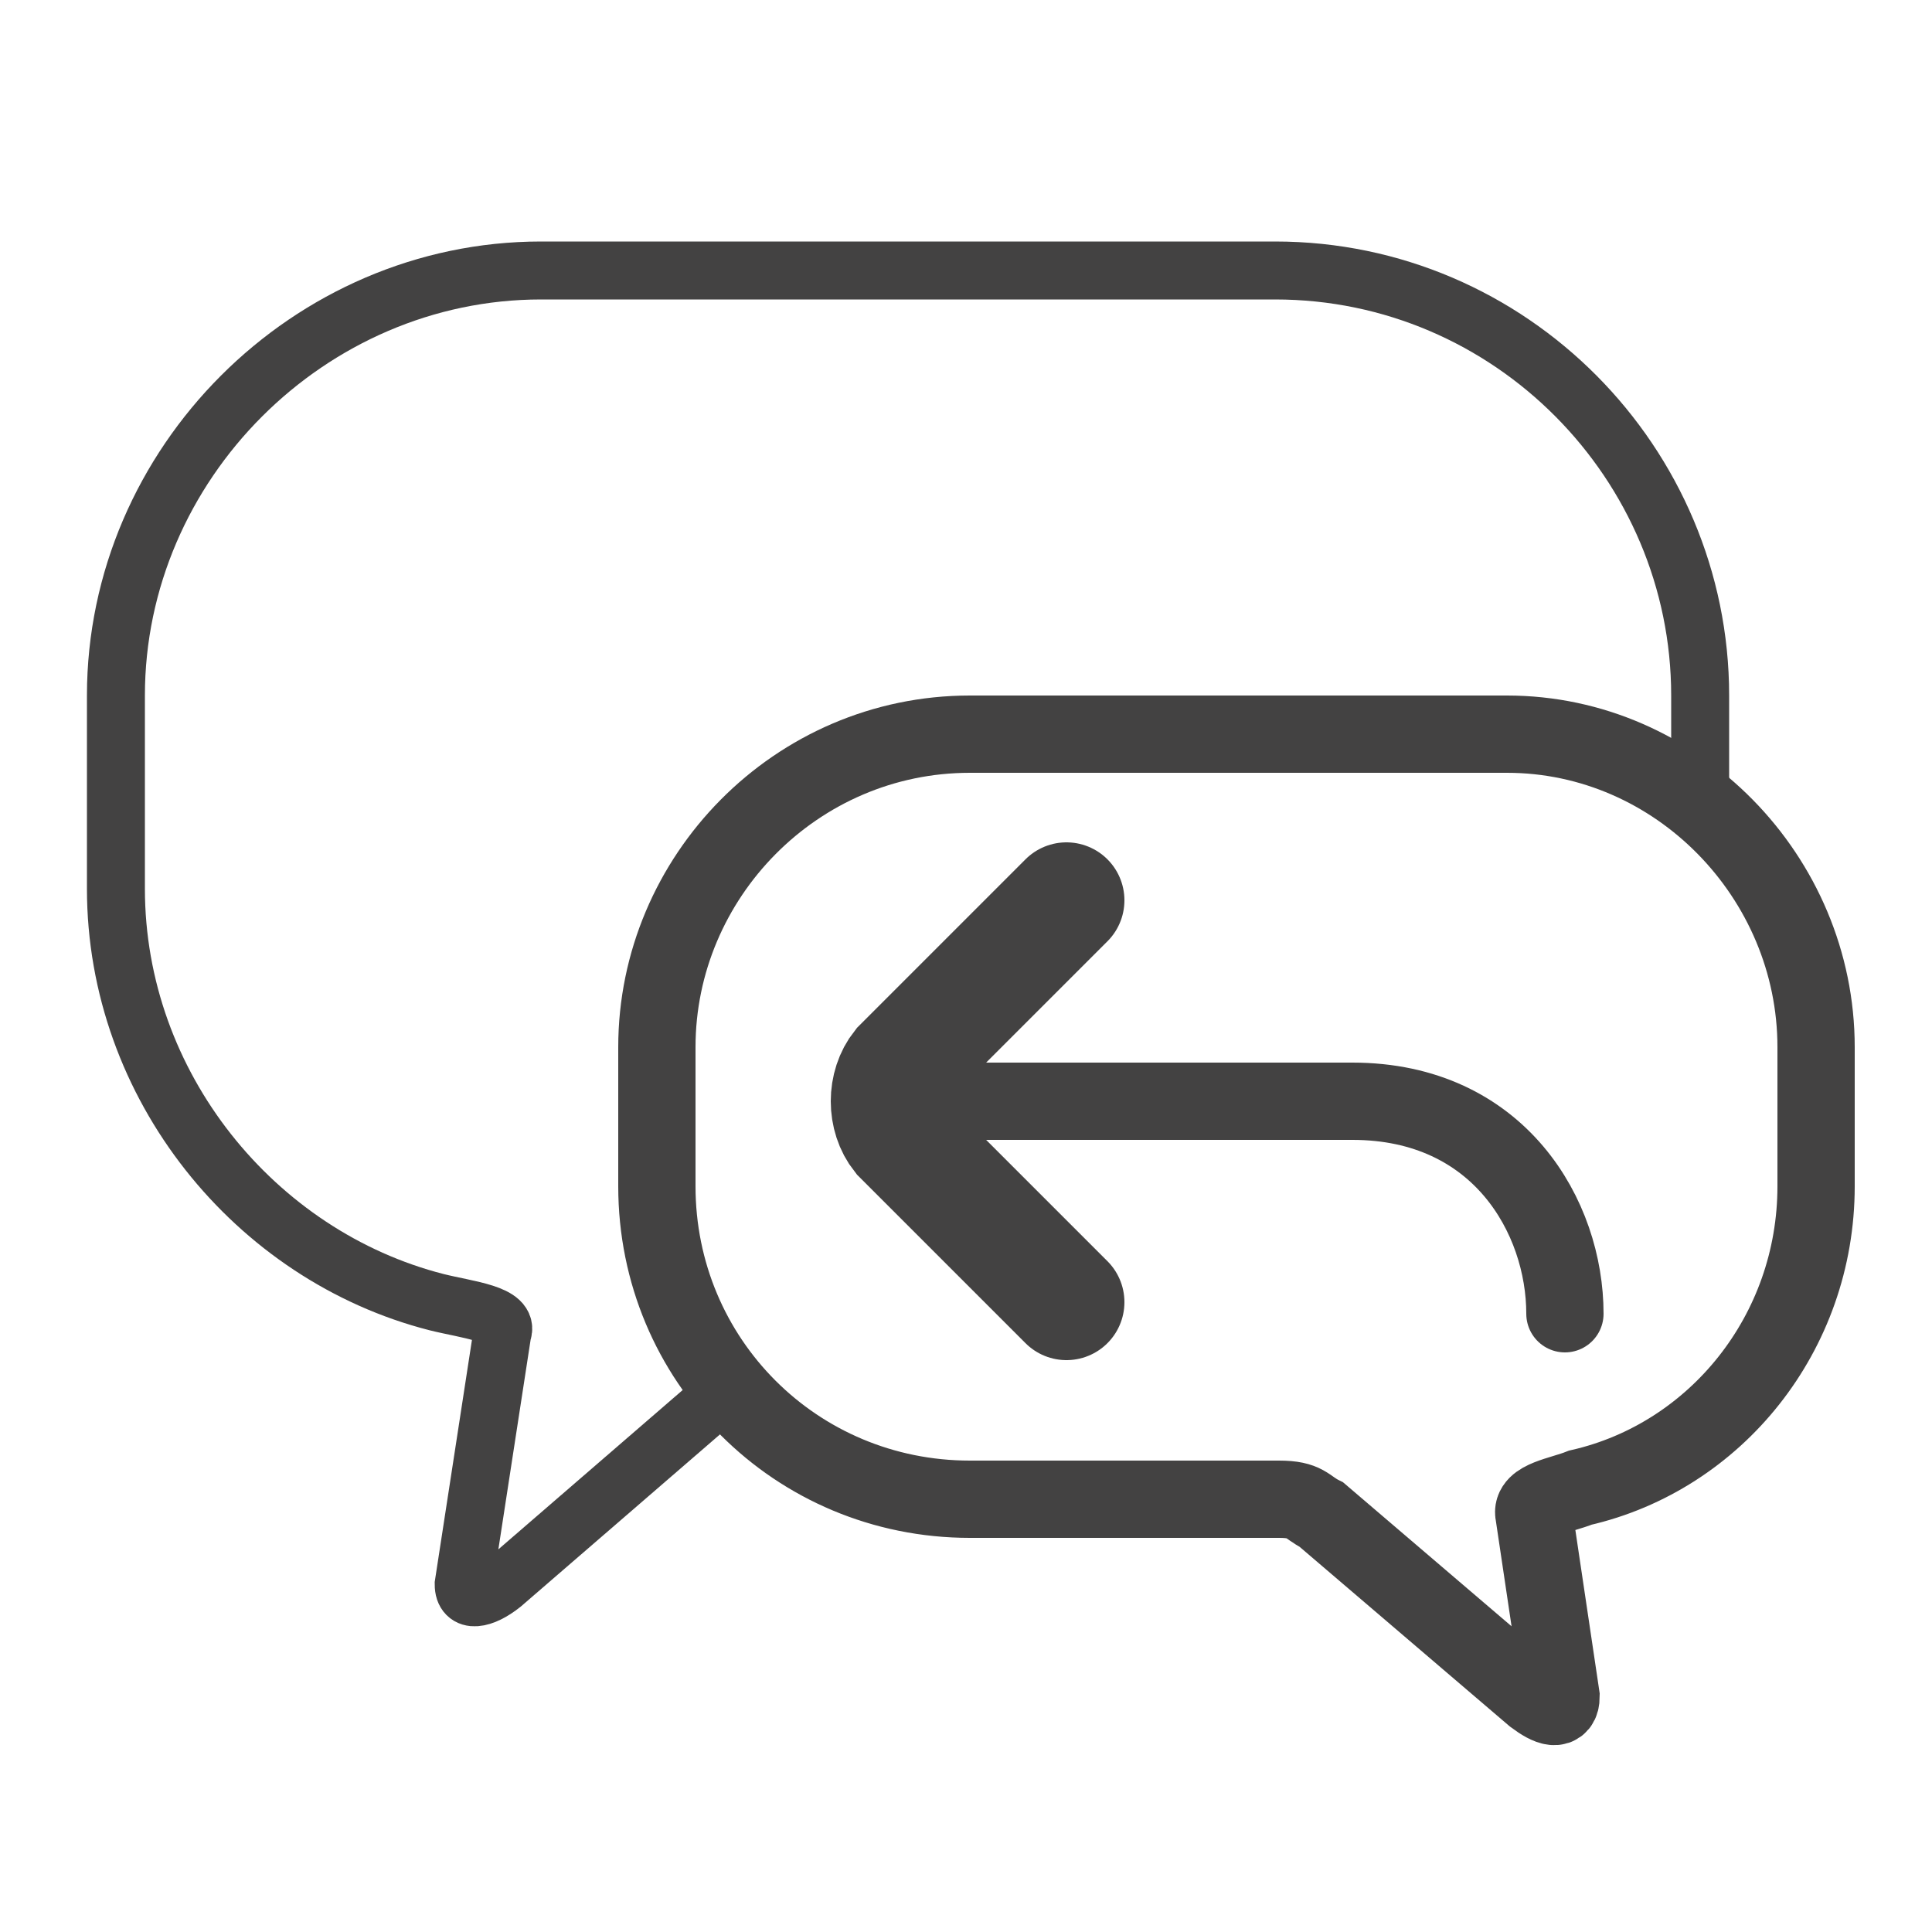 <?xml version="1.0" encoding="UTF-8"?>
<!DOCTYPE svg PUBLIC "-//W3C//DTD SVG 1.1//EN" "http://www.w3.org/Graphics/SVG/1.1/DTD/svg11.dtd">
<!-- Creator: CorelDRAW X6 -->
<svg xmlns="http://www.w3.org/2000/svg" xml:space="preserve" width="100%" height="100%" version="1.1" style="shape-rendering:geometricPrecision; text-rendering:geometricPrecision; image-rendering:optimizeQuality; fill-rule:evenodd; clip-rule:evenodd"
viewBox="0 0 500 500"
 xmlns:xlink="http://www.w3.org/1999/xlink">
 <defs>
  <style type="text/css">
   <![CDATA[
    .str0 {stroke:#FFC74E;stroke-width:0.1}
    .str2 {stroke:#434242;stroke-width:15}
    .str1 {stroke:#434242;stroke-width:20}
    .str3 {stroke:#434242;stroke-width:20;stroke-linecap:round}
    .str4 {stroke:#434242;stroke-width:30;stroke-linecap:round}
    .fil0 {fill:none}
   ]]>
  </style>
 </defs>
 <g id="Layer_x0020_1">
  
  <path class="fil0 str1" d="M390 190l-139 0c-45,0 -81,37 -81,81l0 36c0,45 36,81 81,81l80 0c7,0 7,2 11,4l55 47c4,3 7,4 7,0l-7 -47c-1,-4 7,-5 12,-7 35,-8 61,-40 61,-78l0 -36c0,-44 -36,-81 -80,-81z"/>
  <path class="fil0 str2" d="M189 359l-59 51c-5,4 -10,5 -10,0l10 -65c2,-5 -9,-6 -17,-8 -47,-12 -83,-56 -83,-107l0 -50c0,-60 50,-110 110,-110l190 0c61,0 110,50 110,110l0 28"/>
  <path class="fil0 str3" d="M405 340c0,-25 -17,-55 -55,-55l-120 0"/>
  <path class="fil0 str4" d="M276 233l-43 43c-4,5 -4,13 0,18l43 43"/>
 </g>
</svg>
